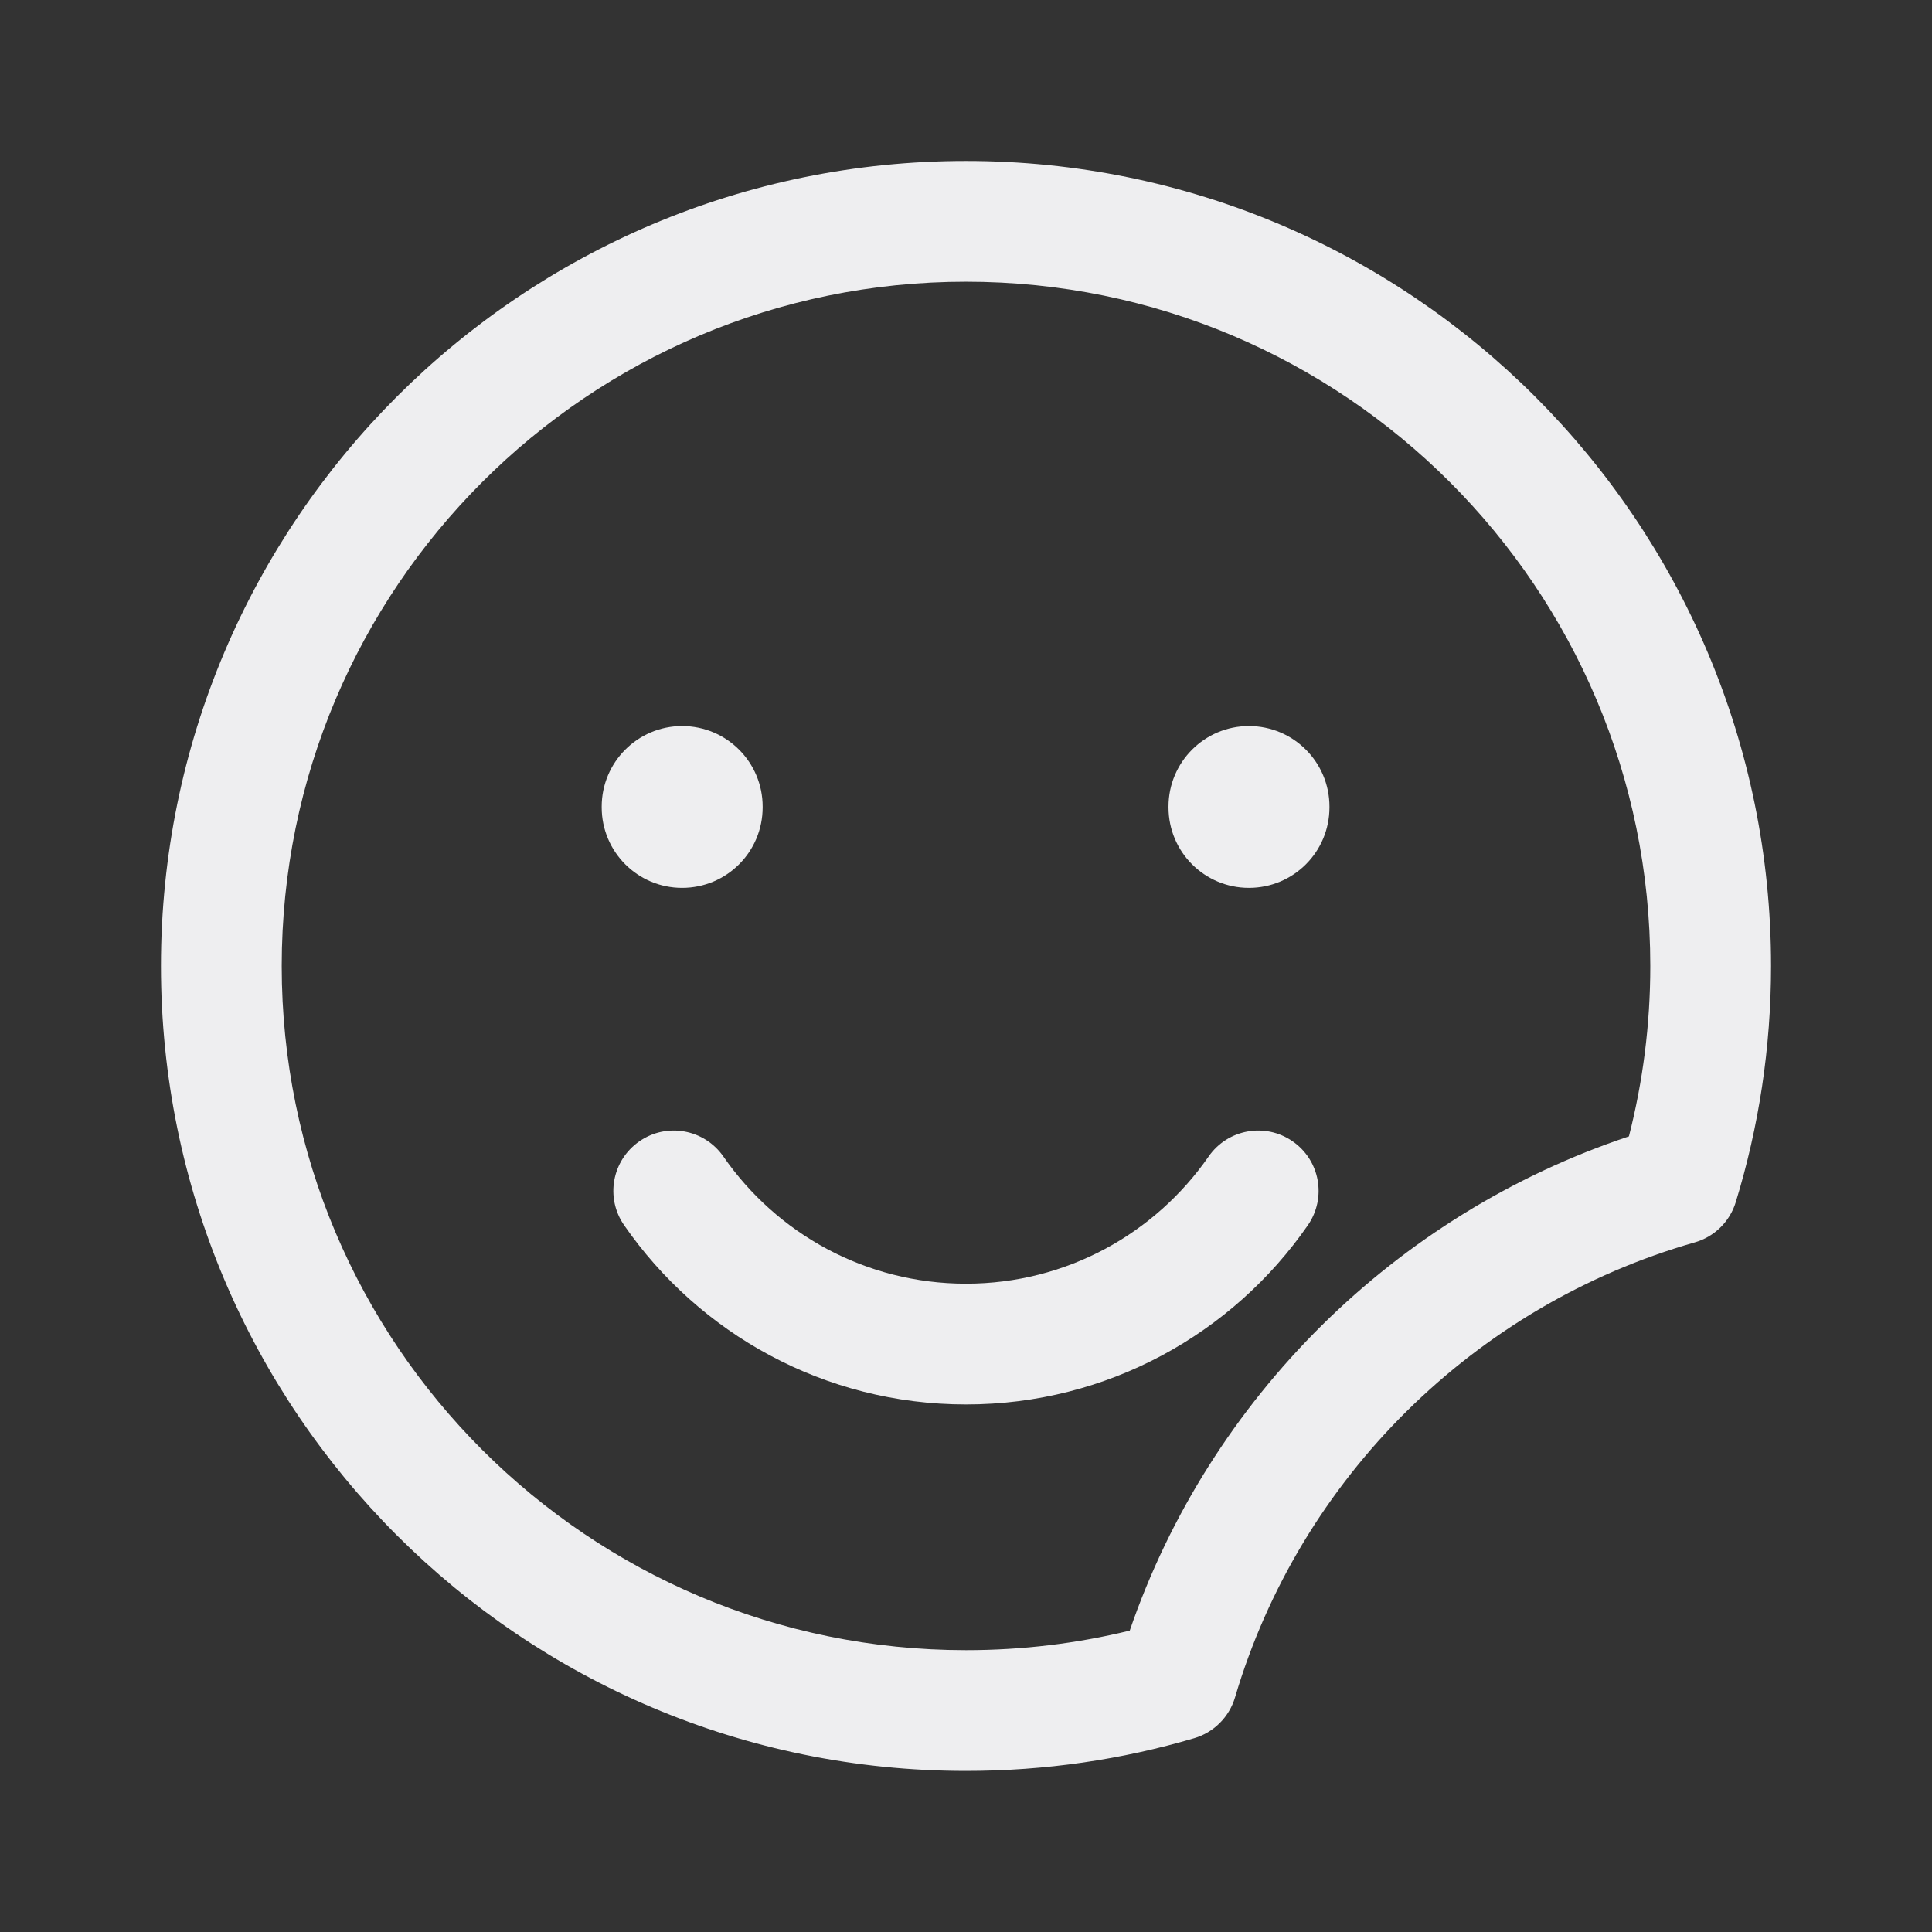 <svg width="16" height="16" viewBox="0 0 16 16" fill="none" xmlns="http://www.w3.org/2000/svg">
<rect x="0" y="0" width="16" height="16" fill="#333333" stroke="none"/>
<g id="&#230;&#155;&#191;&#230;&#141;&#162;">
<g id="Outlined">
<path d="M5.991 9.578C5.833 9.351 5.522 9.294 5.295 9.452C5.068 9.609 5.011 9.92 5.169 10.147C5.789 11.043 6.826 11.631 8 11.631C9.174 11.631 10.21 11.043 10.831 10.147C10.988 9.92 10.932 9.609 10.705 9.452C10.478 9.294 10.166 9.351 10.009 9.578C9.567 10.215 8.832 10.631 8 10.631C7.168 10.631 6.432 10.215 5.991 9.578Z" fill="#EEEEF0"/>
<path d="M5.649 7.353C5.281 7.353 4.983 7.055 4.983 6.686V6.68C4.983 6.312 5.281 6.013 5.649 6.013C6.018 6.013 6.316 6.312 6.316 6.68V6.686C6.316 7.055 6.018 7.353 5.649 7.353Z" fill="#EEEEF0"/>
<path d="M9.677 6.686C9.677 7.055 9.975 7.353 10.343 7.353C10.712 7.353 11.01 7.055 11.01 6.686V6.68C11.01 6.312 10.712 6.013 10.343 6.013C9.975 6.013 9.677 6.312 9.677 6.68V6.686Z" fill="#EEEEF0"/>
<path fill-rule="evenodd" clip-rule="evenodd" d="M8 1.333C4.318 1.333 1.333 4.318 1.333 8C1.333 11.682 4.318 14.666 8 14.666C8.656 14.666 9.291 14.572 9.89 14.395C10.053 14.347 10.18 14.219 10.228 14.057C10.765 12.242 12.211 10.81 14.035 10.289C14.197 10.243 14.326 10.117 14.375 9.955C14.565 9.336 14.667 8.679 14.667 8C14.667 4.318 11.682 1.333 8 1.333ZM2.333 8C2.333 4.87 4.871 2.333 8 2.333C11.13 2.333 13.667 4.87 13.667 8C13.667 8.488 13.605 8.96 13.49 9.411C11.556 10.056 10.018 11.577 9.356 13.504C8.922 13.61 8.468 13.666 8 13.666C4.871 13.666 2.333 11.13 2.333 8Z" fill="#EEEEF0"/>
</g>
</g>
</svg>

